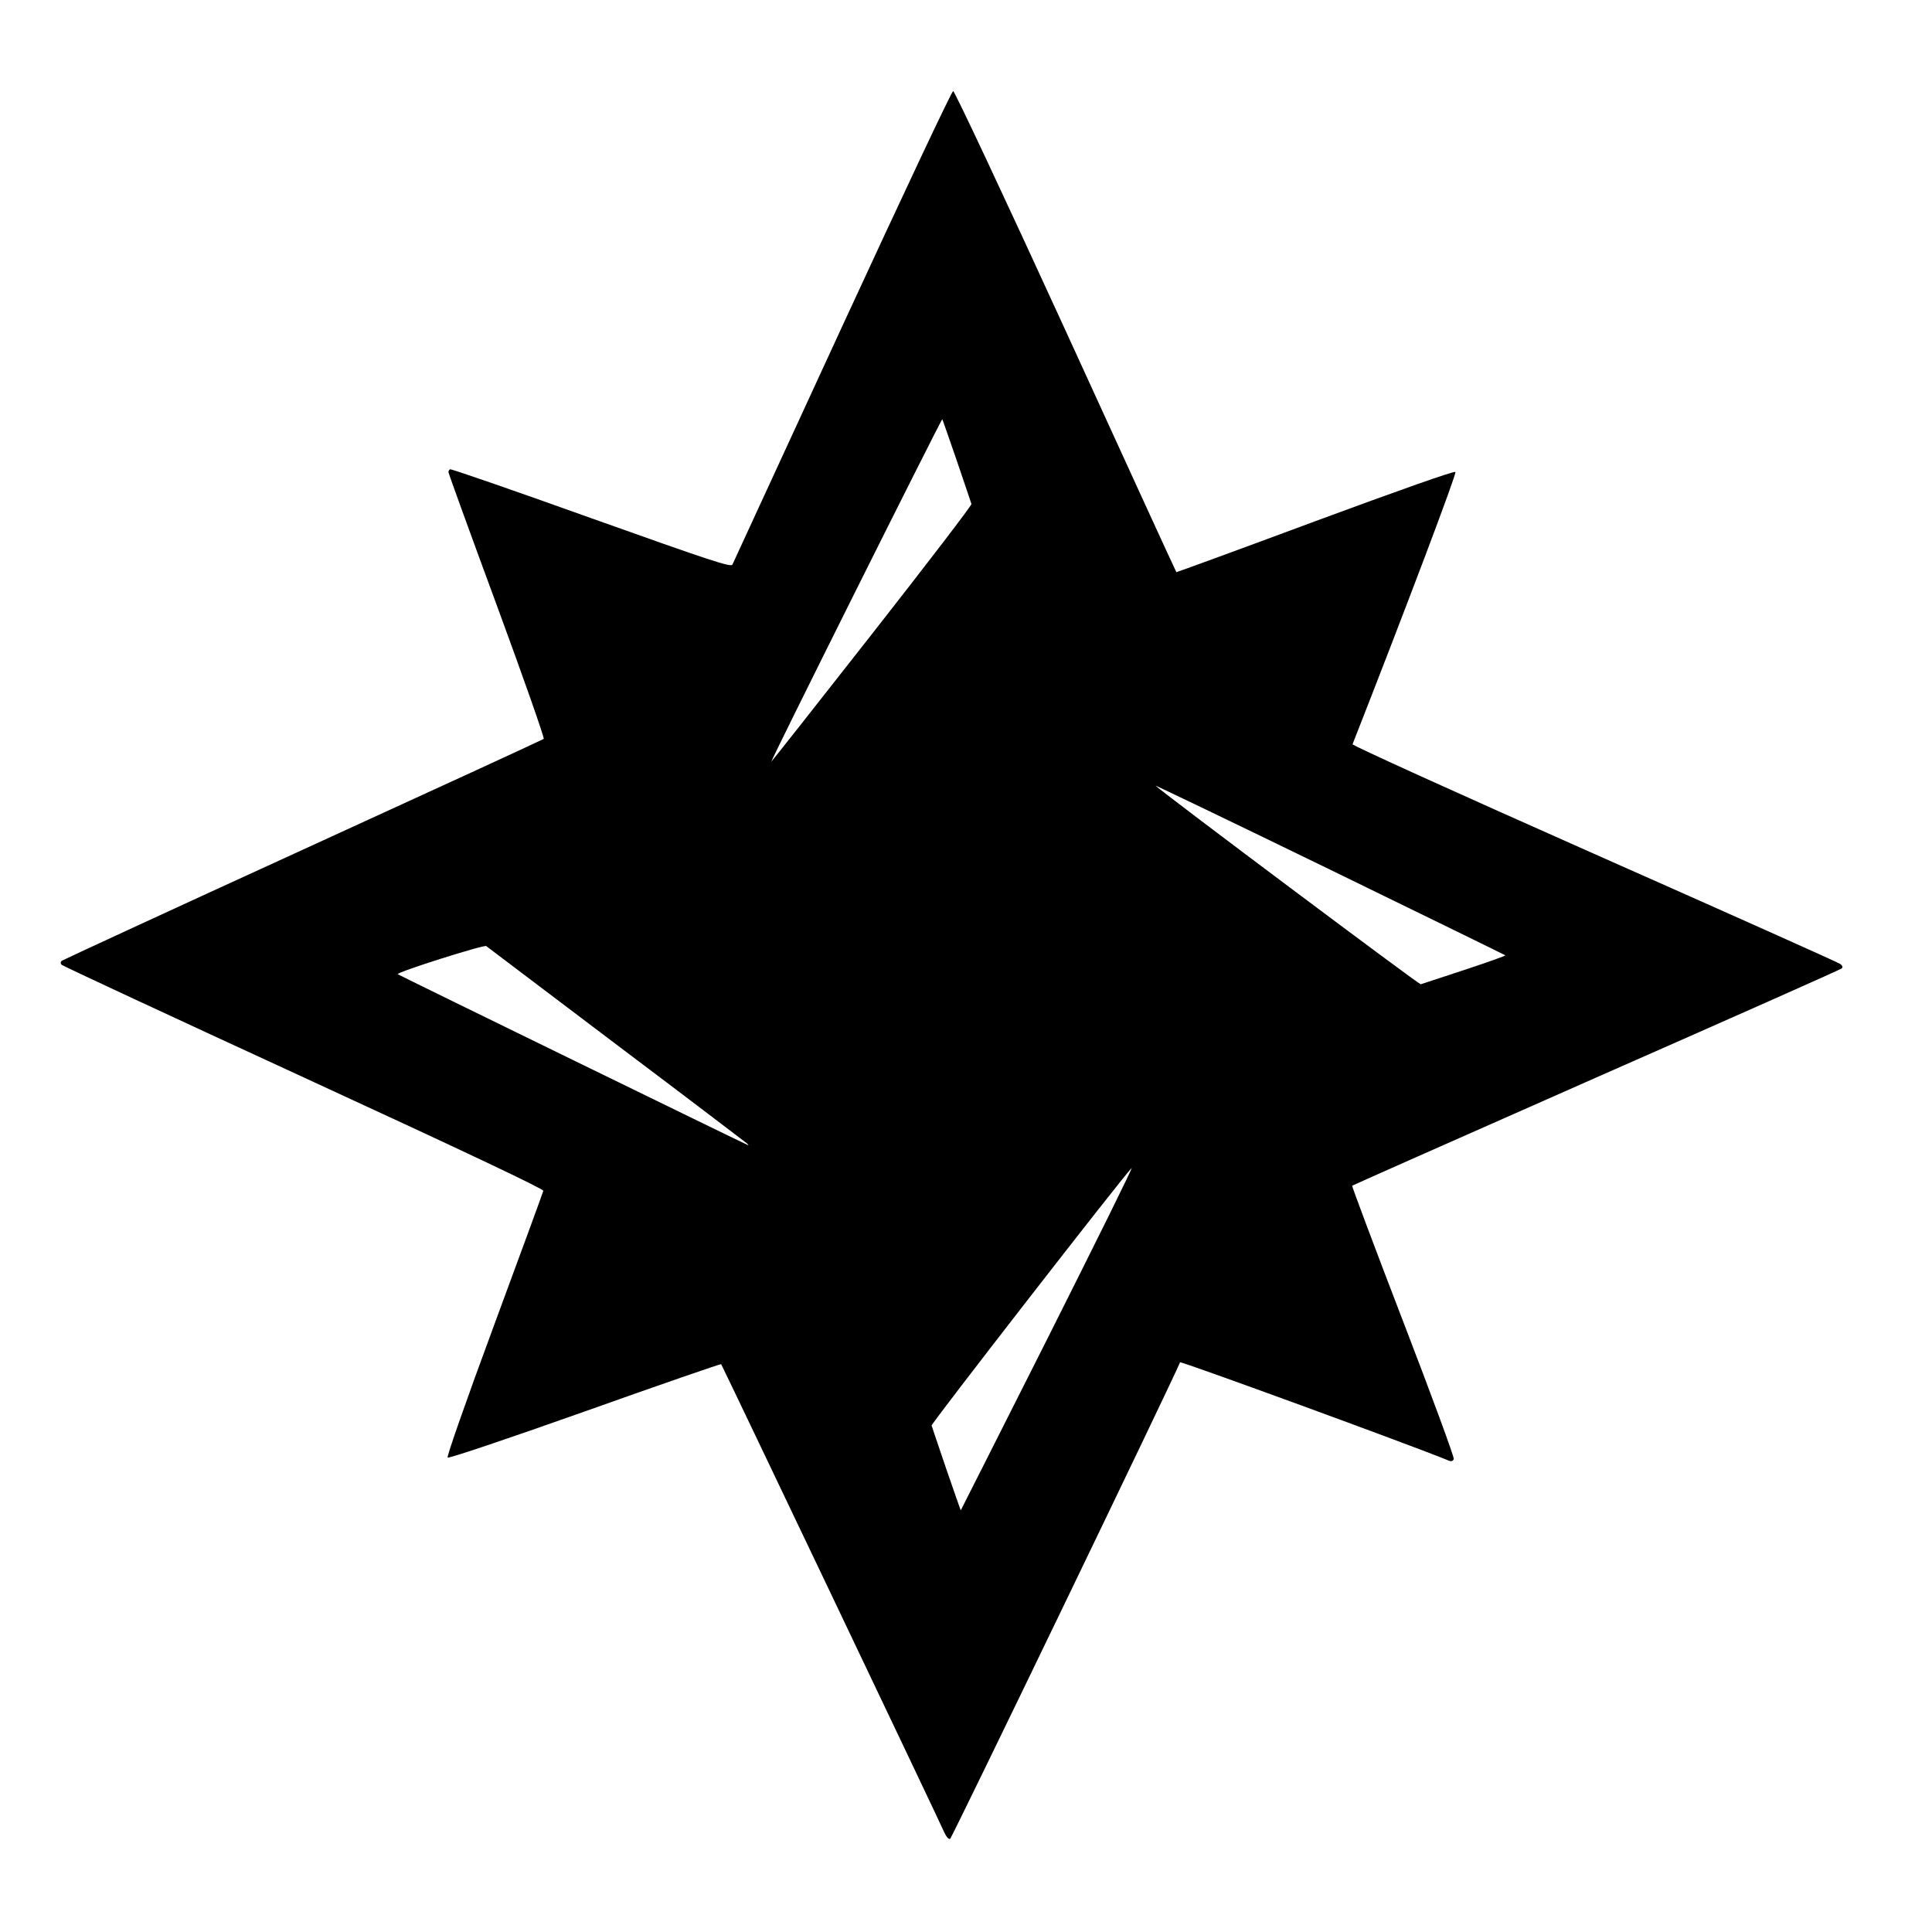 <?xml version="1.0" encoding="utf-8"?>
<svg width="1024px" height="1024px" viewBox="486 721 9409 8970" preserveAspectRatio="xMidYMid meet" xmlns="http://www.w3.org/2000/svg">
  <g id="layer1" fill="#000000" stroke="none">
    <path d="M5086 9428 c-23 -54 -1084 -2279 -1088 -2283 -2 -2 -301 101 -663 230 -389 138 -664 230 -669 225 -5 -5 88 -271 227 -647 130 -351 237 -644 239 -652 2 -9 -365 -183 -1166 -552 -643 -296 -1174 -543 -1180 -549 -6 -6 -6 -13 0 -19 5 -4 533 -248 1174 -541 641 -293 1169 -536 1174 -540 4 -5 -98 -296 -228 -649 -130 -352 -236 -645 -236 -650 0 -5 3 -12 8 -14 4 -3 313 104 687 238 589 210 681 240 688 226 4 -9 245 -531 535 -1161 295 -639 533 -1145 540 -1145 7 0 249 515 549 1170 294 644 536 1171 538 1173 1 1 305 -110 676 -248 409 -151 677 -246 683 -240 7 7 -238 656 -501 1326 -2 6 503 235 1177 534 650 288 1189 529 1198 536 11 8 14 16 7 22 -5 5 -543 244 -1195 531 -652 288 -1187 525 -1189 527 -2 2 109 299 248 660 139 361 250 663 247 671 -4 10 -12 13 -24 8 -174 -72 -1307 -486 -1309 -479 -31 78 -1112 2319 -1120 2321 -7 3 -19 -11 -27 -29z m504 -2413 c232 -462 416 -833 407 -825 -44 44 -977 1245 -974 1254 2 6 34 102 72 213 38 111 70 201 70 200 1 -1 192 -380 425 -842z m-1465 -944 c-6 -5 -291 -222 -635 -481 -344 -260 -630 -476 -636 -481 -10 -8 -440 128 -431 137 4 4 1699 831 1707 833 2 1 0 -3 -5 -8z m3493 -846 c112 -37 202 -69 199 -71 -2 -2 -387 -190 -857 -419 -469 -228 -850 -411 -846 -407 33 33 1283 969 1291 967 5 -2 101 -33 213 -70z m-2879 -1644 c265 -338 480 -619 478 -625 -2 -6 -34 -102 -72 -213 -38 -111 -70 -201 -70 -200 -18 25 -843 1677 -832 1667 8 -8 231 -291 496 -629z"/>
  </g>
</svg>